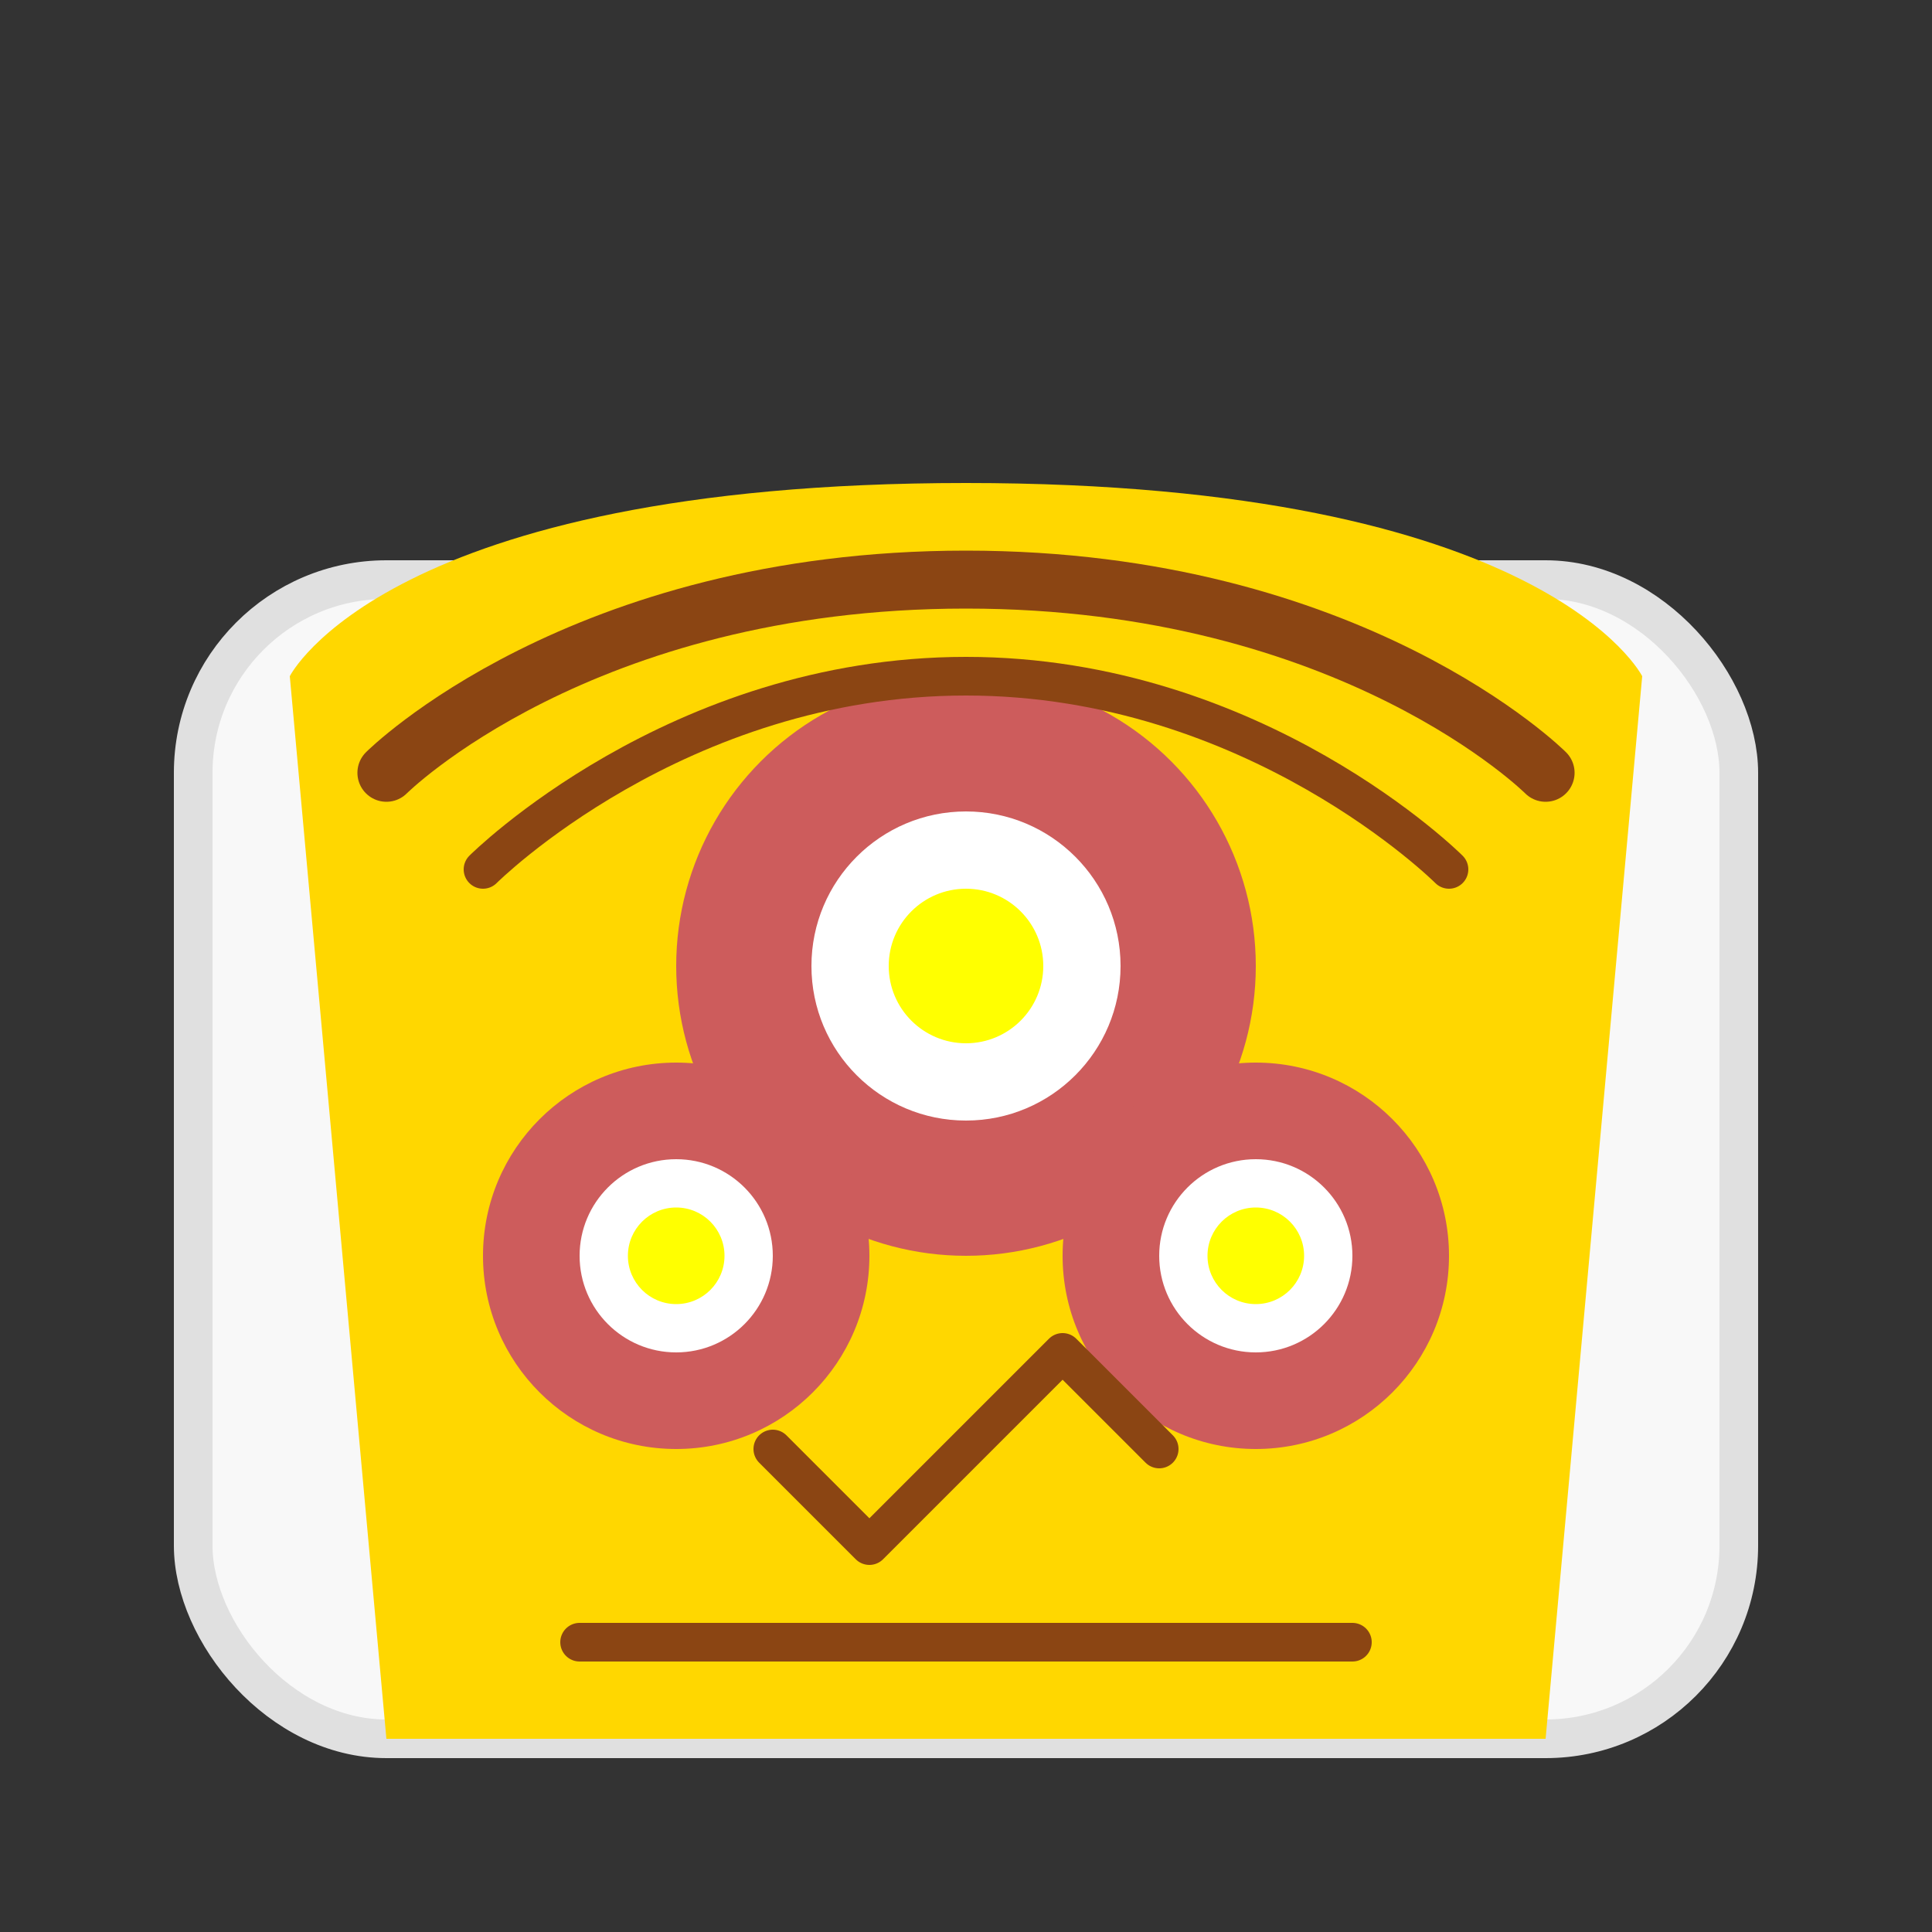 <!-- public/images/bakso_telur.svg -->
<svg width="100%" height="100%" viewBox="0 0 100 100" fill="none" xmlns="http://www.w3.org/2000/svg">
<rect x="0" y="0" width="100" height="100" fill="#333333" stroke="none"/>
<rect x="10" y="30" width="80" height="60" rx="10" fill="#F8F8F8" stroke="#E0E0E0" stroke-width="2"/>
<path d="M15 35C15 35 20 25 50 25C80 25 85 35 85 35L80 90H20L15 35Z" fill="#FFD700"/>
<circle cx="50" cy="50" r="15" fill="#CD5C5C"/>
<circle cx="35" cy="65" r="10" fill="#CD5C5C"/>
<circle cx="65" cy="65" r="10" fill="#CD5C5C"/>
<circle cx="50" cy="50" r="8" fill="white"/>
<circle cx="50" cy="50" r="4" fill="yellow"/>
<circle cx="35" cy="65" r="5" fill="white"/>
<circle cx="35" cy="65" r="2.5" fill="yellow"/>
<circle cx="65" cy="65" r="5" fill="white"/>
<circle cx="65" cy="65" r="2.5" fill="yellow"/>
<path d="M20 40C20 40 30 30 50 30C70 30 80 40 80 40" stroke="#8B4513" stroke-width="3" stroke-linecap="round"/>
<path d="M25 45C25 45 35 35 50 35C65 35 75 45 75 45" stroke="#8B4513" stroke-width="2" stroke-linecap="round"/>
<path d="M40 75L45 80L55 70L60 75" stroke="#8B4513" stroke-width="2" stroke-linecap="round" stroke-linejoin="round"/>
<path d="M30 85L70 85" stroke="#8B4513" stroke-width="2" stroke-linecap="round"/>
</svg>